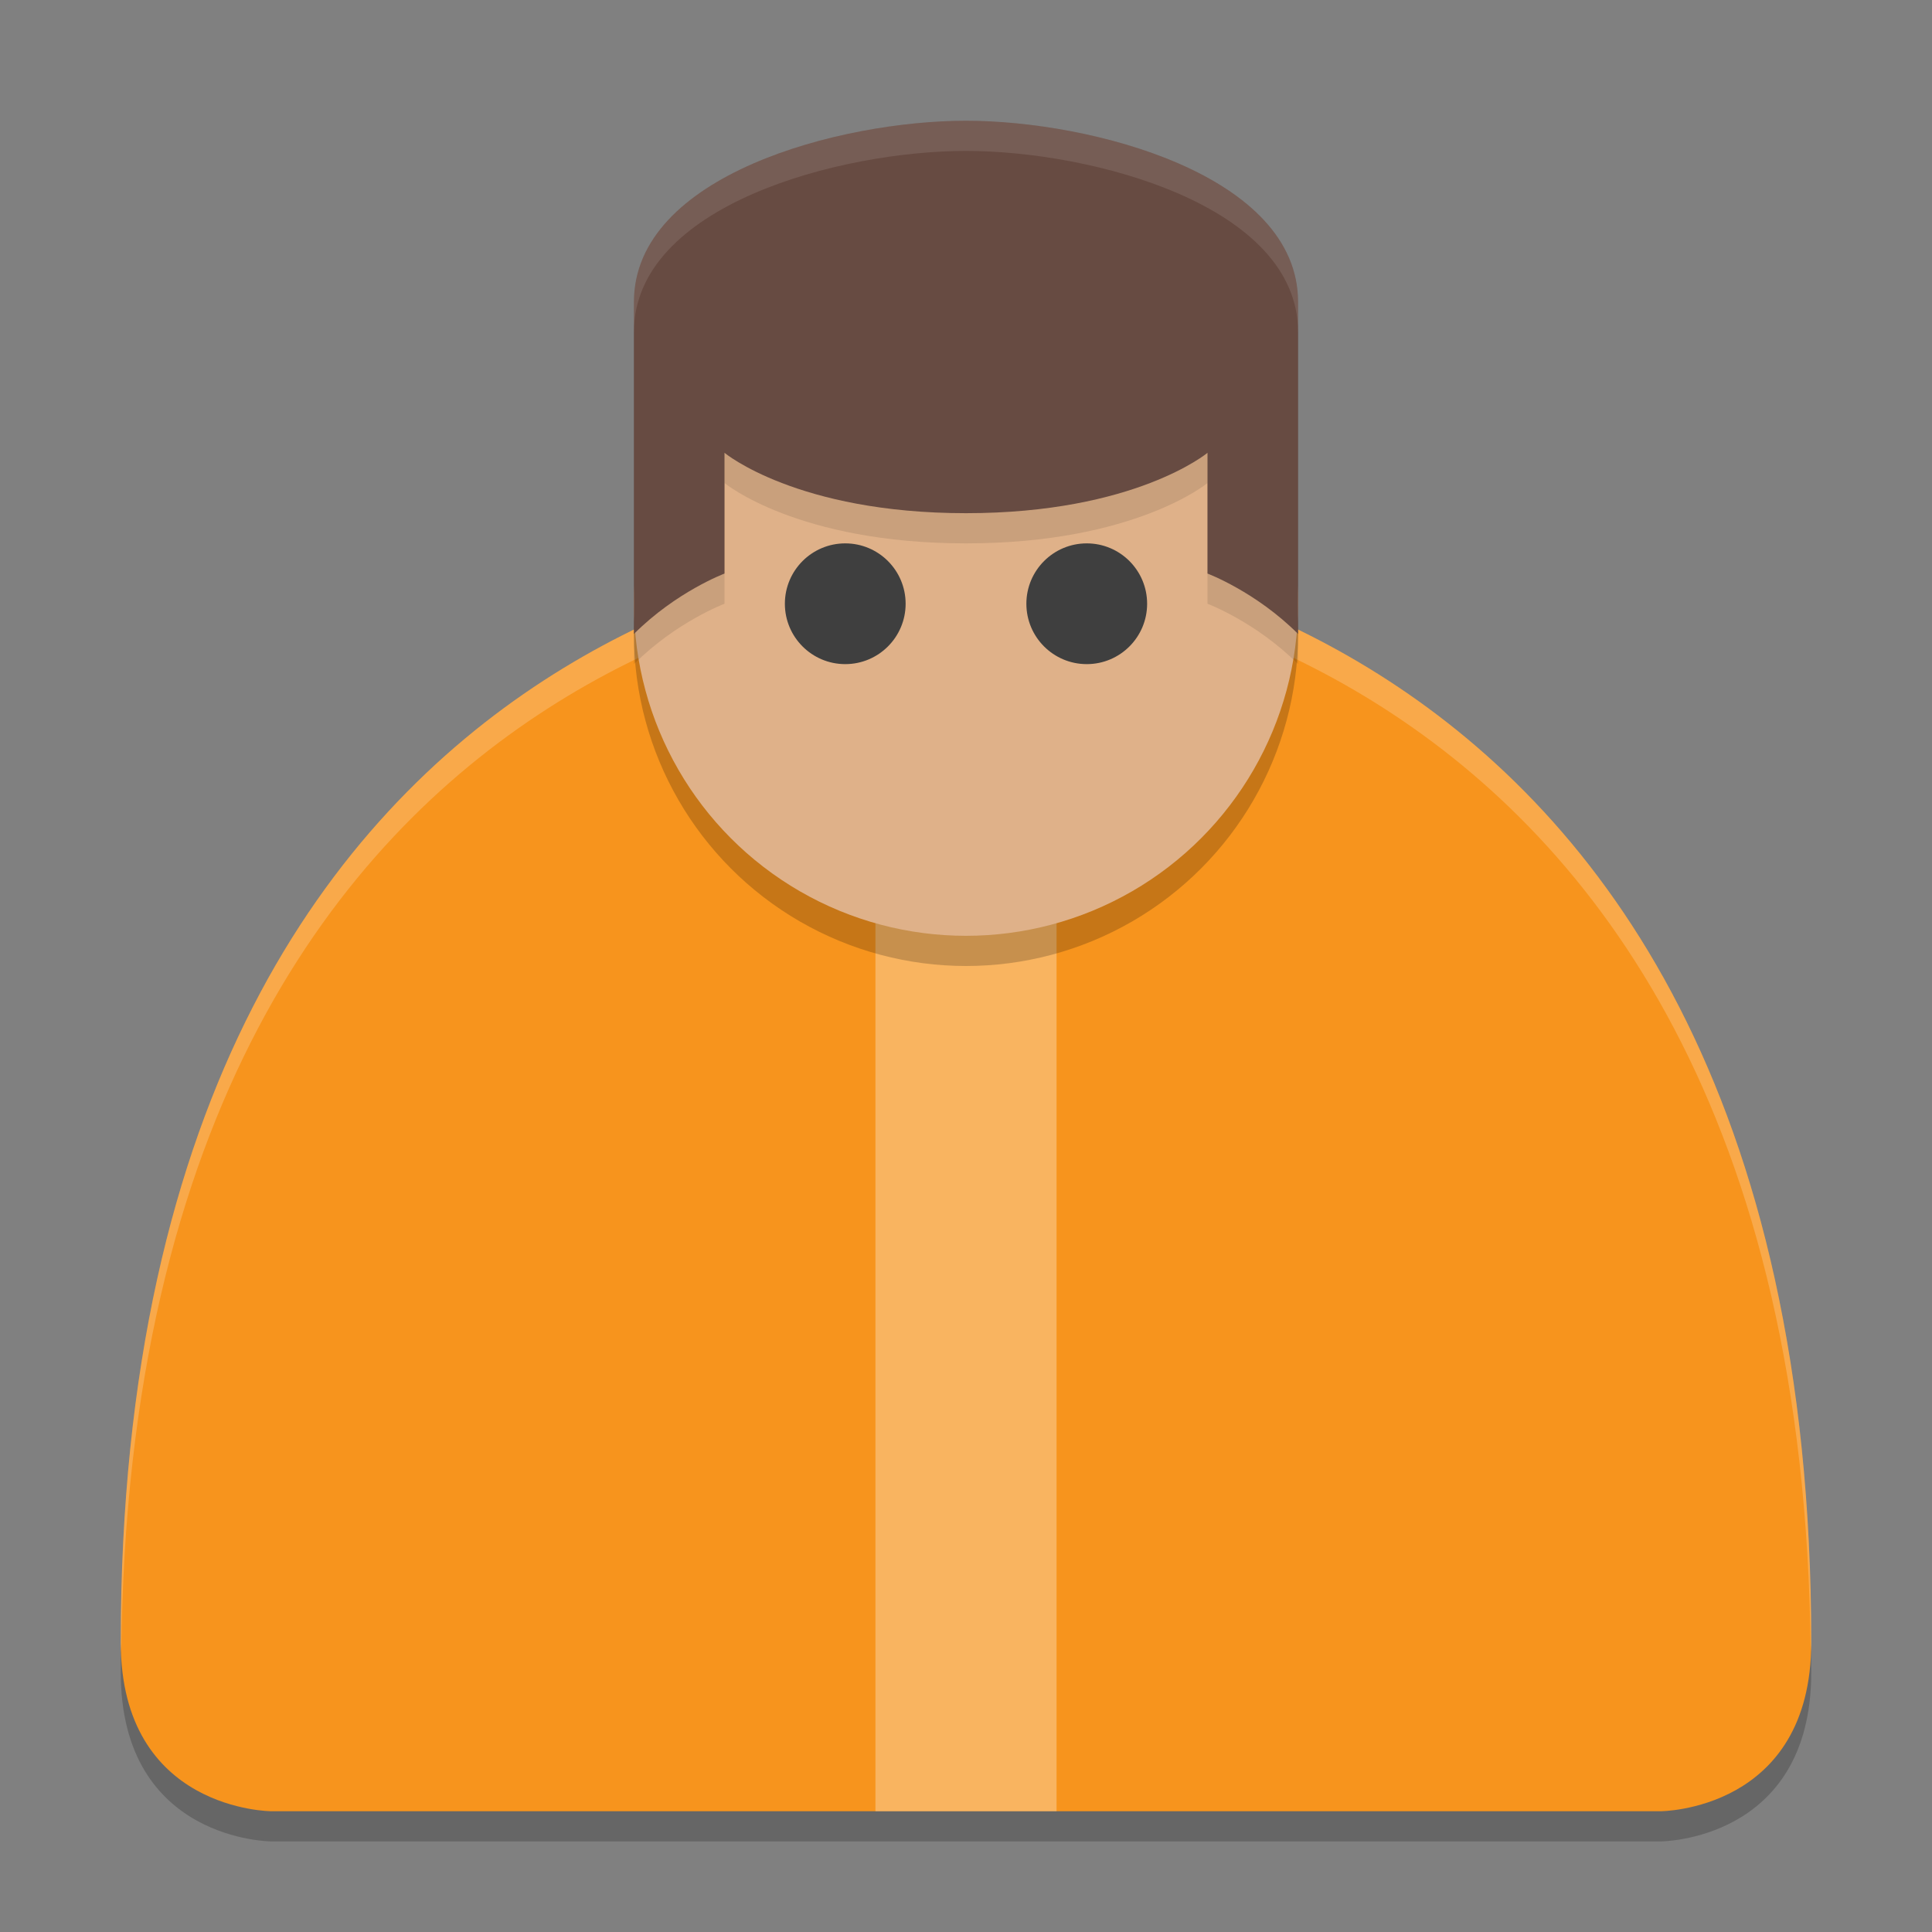<svg width="64" height="64" version="1.1" xmlns="http://www.w3.org/2000/svg"><rect width="100%" height="100%" fill="#808080" stroke="none"/><defs>
<linearGradient id="ucPurpleBlue" x1="0%" y1="0%" x2="100%" y2="100%">
  <stop offset="0%" style="stop-color:#B794F4;stop-opacity:1"/>
  <stop offset="100%" style="stop-color:#4299E1;stop-opacity:1"/>
</linearGradient>
</defs>
 <path d="m32 19s-28 0-28 36.4c0 5.6 5 5.6 5 5.6h46s5 0 5-5.6c0-36.4-28-36.4-28-36.4z" style="opacity:.2"/>
 <path d="m32 18s-28 0-28 36.4c0 5.6 5 5.6 5 5.6h46s5 0 5-5.6c0-36.4-28-36.4-28-36.4z" style="fill:#f7941d"/>
 <path d="M 32 18 C 32 18 4 18 4 54.4 C 4 54.506 4.014 54.596 4.018 54.697 C 4.385 19.018 32 19 32 19 C 32 19 59.615 19.018 59.982 54.697 C 59.986 54.596 60 54.506 60 54.4 C 60 18 32 18 32 18 z " style="fill:#ffffff;opacity:.2"/>
 <rect x="29" y="18" width="6" height="42" style="fill:#ffffff;opacity:.3"/>
 <circle cx="32" cy="21" r="11" style="opacity:.2"/>
 <circle cx="32" cy="20" r="11" style="fill:#dfb189"/>
 <path d="m40 20s1.6 0.6 3 2v-11c0-4.2-6.826-6-11-6s-11 1.8-11 6v11c1.4-1.4 3-2 3-2v-4s2.4 2 8 2 8-2 8-2z" style="opacity:.1"/>
 <path d="m40 19s1.6 0.6 3 2v-11c0-4.2-6.826-6-11-6s-11 1.8-11 6v11c1.4-1.4 3-2 3-2v-4s2.4 2 8 2 8-2 8-2z" style="fill:#674b42"/>
 <circle cx="28" cy="20" r="2" style="fill:#3f3f3f"/>
 <circle cx="36" cy="20" r="2" style="fill:#3f3f3f"/>
 <path d="m32 4c-4.174 0-11 1.8-11 6v1c0-4.2 6.826-6 11-6s11 1.8 11 6v-1c0-4.2-6.826-6-11-6z" style="fill:#ffffff;opacity:.1"/>
</svg>
